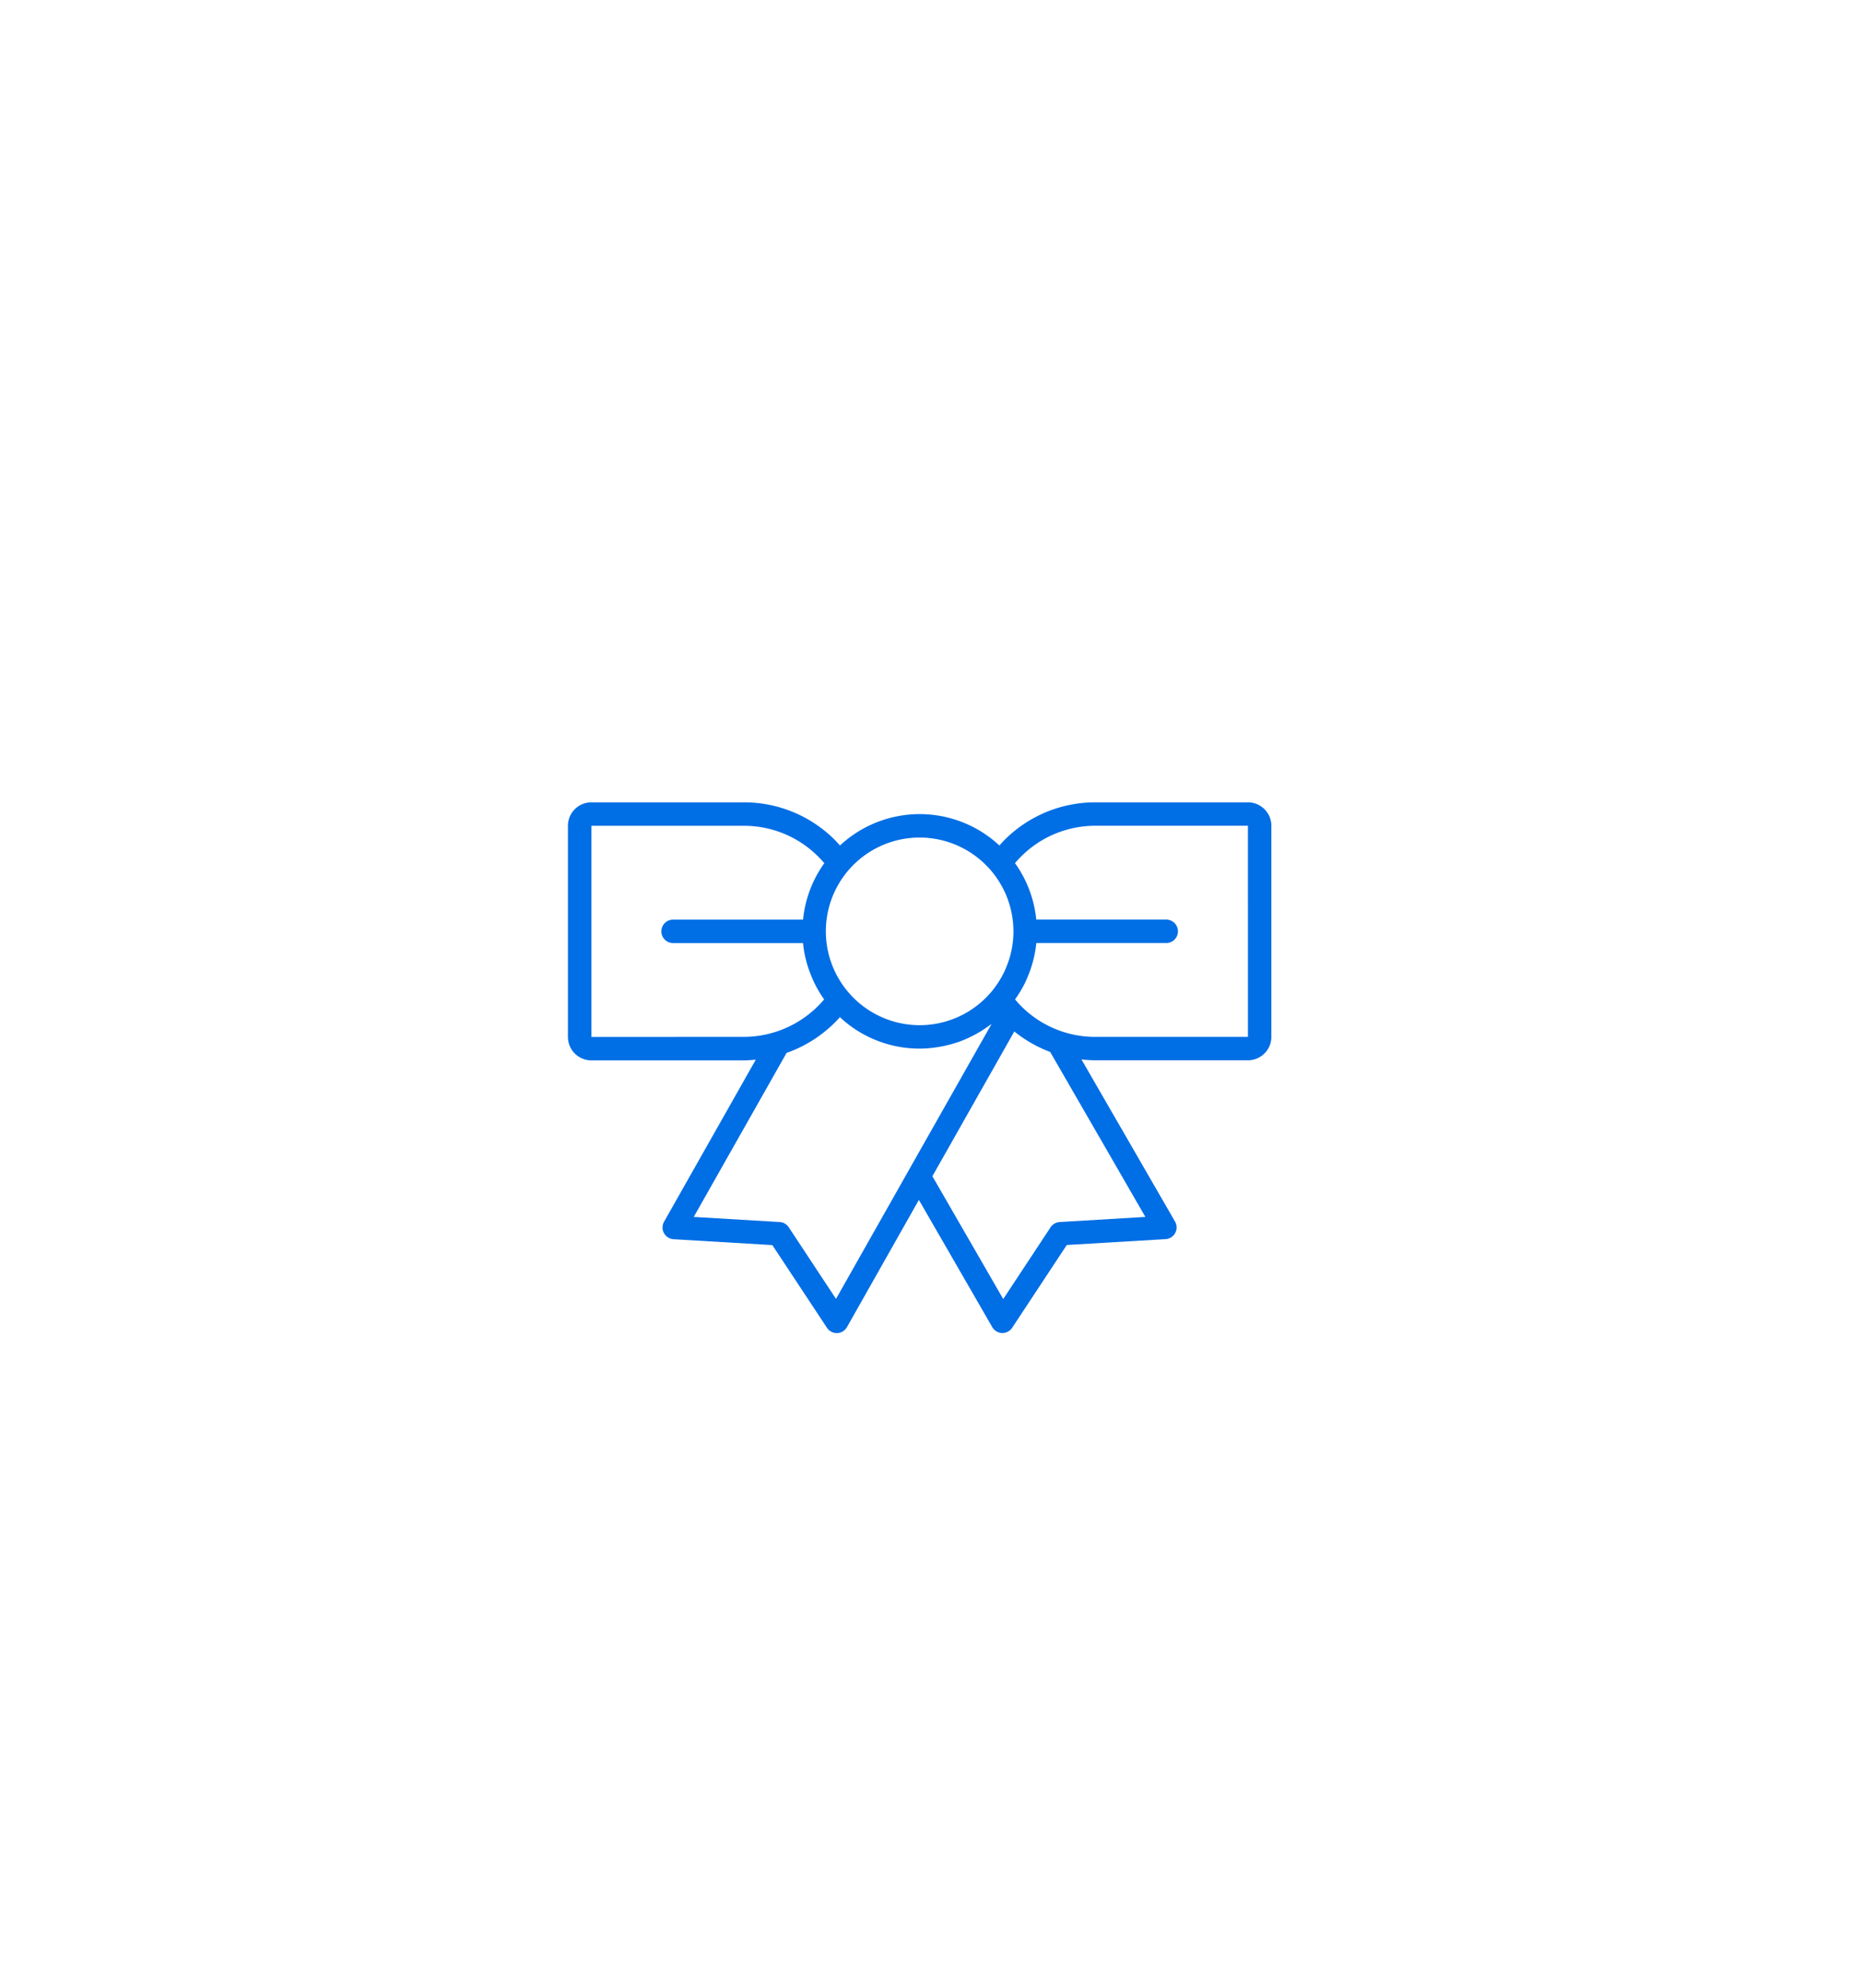 <svg xmlns="http://www.w3.org/2000/svg" xmlns:xlink="http://www.w3.org/1999/xlink" viewBox="0 0 164 175">
  <defs>
    <style>
      .cls-1 {
        fill: #fff;
      }

      .cls-2 {
        fill: #006ee5;
      }

      .cls-3 {
        fill: none;
      }

      .cls-4 {
        filter: url(#Rectangle_63);
      }
    </style>
    <filter id="Rectangle_63" x="8.801" y="22.865" width="145" height="141" filterUnits="userSpaceOnUse">
      <feOffset dy="6" input="SourceAlpha"/>
      <feGaussianBlur stdDeviation="3" result="blur"/>
      <feFlood flood-opacity="0.161"/>
      <feComposite operator="in" in2="blur"/>
      <feComposite in="SourceGraphic"/>
    </filter>
  </defs>
  <g id="Group_2723" data-name="Group 2723" transform="translate(-250 -2721)">
    <g id="Group_1047" data-name="Group 1047" transform="translate(281.801 2760.258)">
      <g id="Group_1041" data-name="Group 1041" transform="translate(-14 -13.394)">
        <g id="Group_749" data-name="Group 749" transform="translate(0)">
          <g class="cls-4" transform="matrix(1, 0, 0, 1, -17.8, -25.86)">
            <rect id="Rectangle_63-2" data-name="Rectangle 63" class="cls-1" width="127" height="123" rx="61.5" transform="translate(17.8 25.86)"/>
          </g>
        </g>
      </g>
      <path id="bow_1_" data-name="bow (1)" class="cls-2" d="M59.892.5H46.468a11.283,11.283,0,0,0-8.03,3.328c-.155.155-.293.31-.435.473a10.3,10.3,0,0,0-14.043,0c-.142-.158-.279-.317-.434-.472A11.287,11.287,0,0,0,15.489.5H2.065A2.065,2.065,0,0,0,0,2.565V21.152a2.065,2.065,0,0,0,2.065,2.065H15.489c.355,0,.707-.031,1.058-.064l-8.08,14.27a1.033,1.033,0,0,0,.837,1.54l8.7.516,4.811,7.282a1.032,1.032,0,0,0,.861.464h.035a1.033,1.033,0,0,0,.864-.523l6.336-11.2,6.464,11.2a1.031,1.031,0,0,0,.863.516h.031a1.032,1.032,0,0,0,.861-.465l4.807-7.282,8.7-.516a1.033,1.033,0,0,0,.833-1.549l-8.24-14.271a11.874,11.874,0,0,0,1.227.074H59.892a2.065,2.065,0,0,0,2.065-2.065V2.565A2.065,2.065,0,0,0,59.892.5ZM30.978,3.6a8.268,8.268,0,0,1,8.261,8.261,8.1,8.1,0,0,1-.634,3.153,6.1,6.1,0,0,1-.426.883,7.975,7.975,0,0,1-.894,1.295,8.255,8.255,0,0,1-12.615-.006A8.254,8.254,0,0,1,30.978,3.6ZM2.065,21.152V2.565H15.489a9.231,9.231,0,0,1,6.569,2.723q.28.28.523.567a10.273,10.273,0,0,0-1.873,4.971H9.294a1.033,1.033,0,1,0,0,2.065H20.707a9.777,9.777,0,0,0,.608,2.582,9.952,9.952,0,0,0,1.251,2.375,9.283,9.283,0,0,1-7.078,3.3ZM23.611,44.215,19.448,37.91a1.031,1.031,0,0,0-.8-.461L11.08,37l8.177-14.44a11.358,11.358,0,0,0,4.7-3.148,10.035,10.035,0,0,0,1.665,1.269,10.283,10.283,0,0,0,5.356,1.5c.344,0,.685-.023,1.024-.056.1-.01.2-.025.3-.038.246-.032.49-.072.732-.121.1-.021.206-.04.3-.064q.43-.1.85-.237c.04-.014.082-.023.122-.036.318-.109.63-.235.935-.375.082-.037.16-.079.241-.117.228-.111.451-.229.671-.357.088-.05.174-.1.261-.156q.353-.22.69-.469c.048-.036.1-.069.15-.1.019-.015.038-.027.057-.04l-7.307,12.9a.166.166,0,0,1-.009.02Zm19.7-6.766a1.031,1.031,0,0,0-.8.461l-4.171,6.32L32.1,33.417l7.215-12.744a11.488,11.488,0,0,0,3.162,1.805L50.86,37Zm16.583-16.3H46.468a9.182,9.182,0,0,1-6.673-2.836c-.141-.144-.28-.3-.413-.466a9.371,9.371,0,0,0,.6-.939,7.941,7.941,0,0,0,.545-1.136,10.055,10.055,0,0,0,.726-2.884h11.41a1.033,1.033,0,1,0,0-2.065H41.249a10.268,10.268,0,0,0-1.873-4.971q.242-.286.522-.567a9.235,9.235,0,0,1,6.57-2.723H59.892Zm0,0" transform="translate(18.221 30.879)"/>
    </g>
    <rect id="Rectangle_228" data-name="Rectangle 228" class="cls-3" width="164" height="175" transform="translate(250 2721)"/>
  </g>
</svg>
